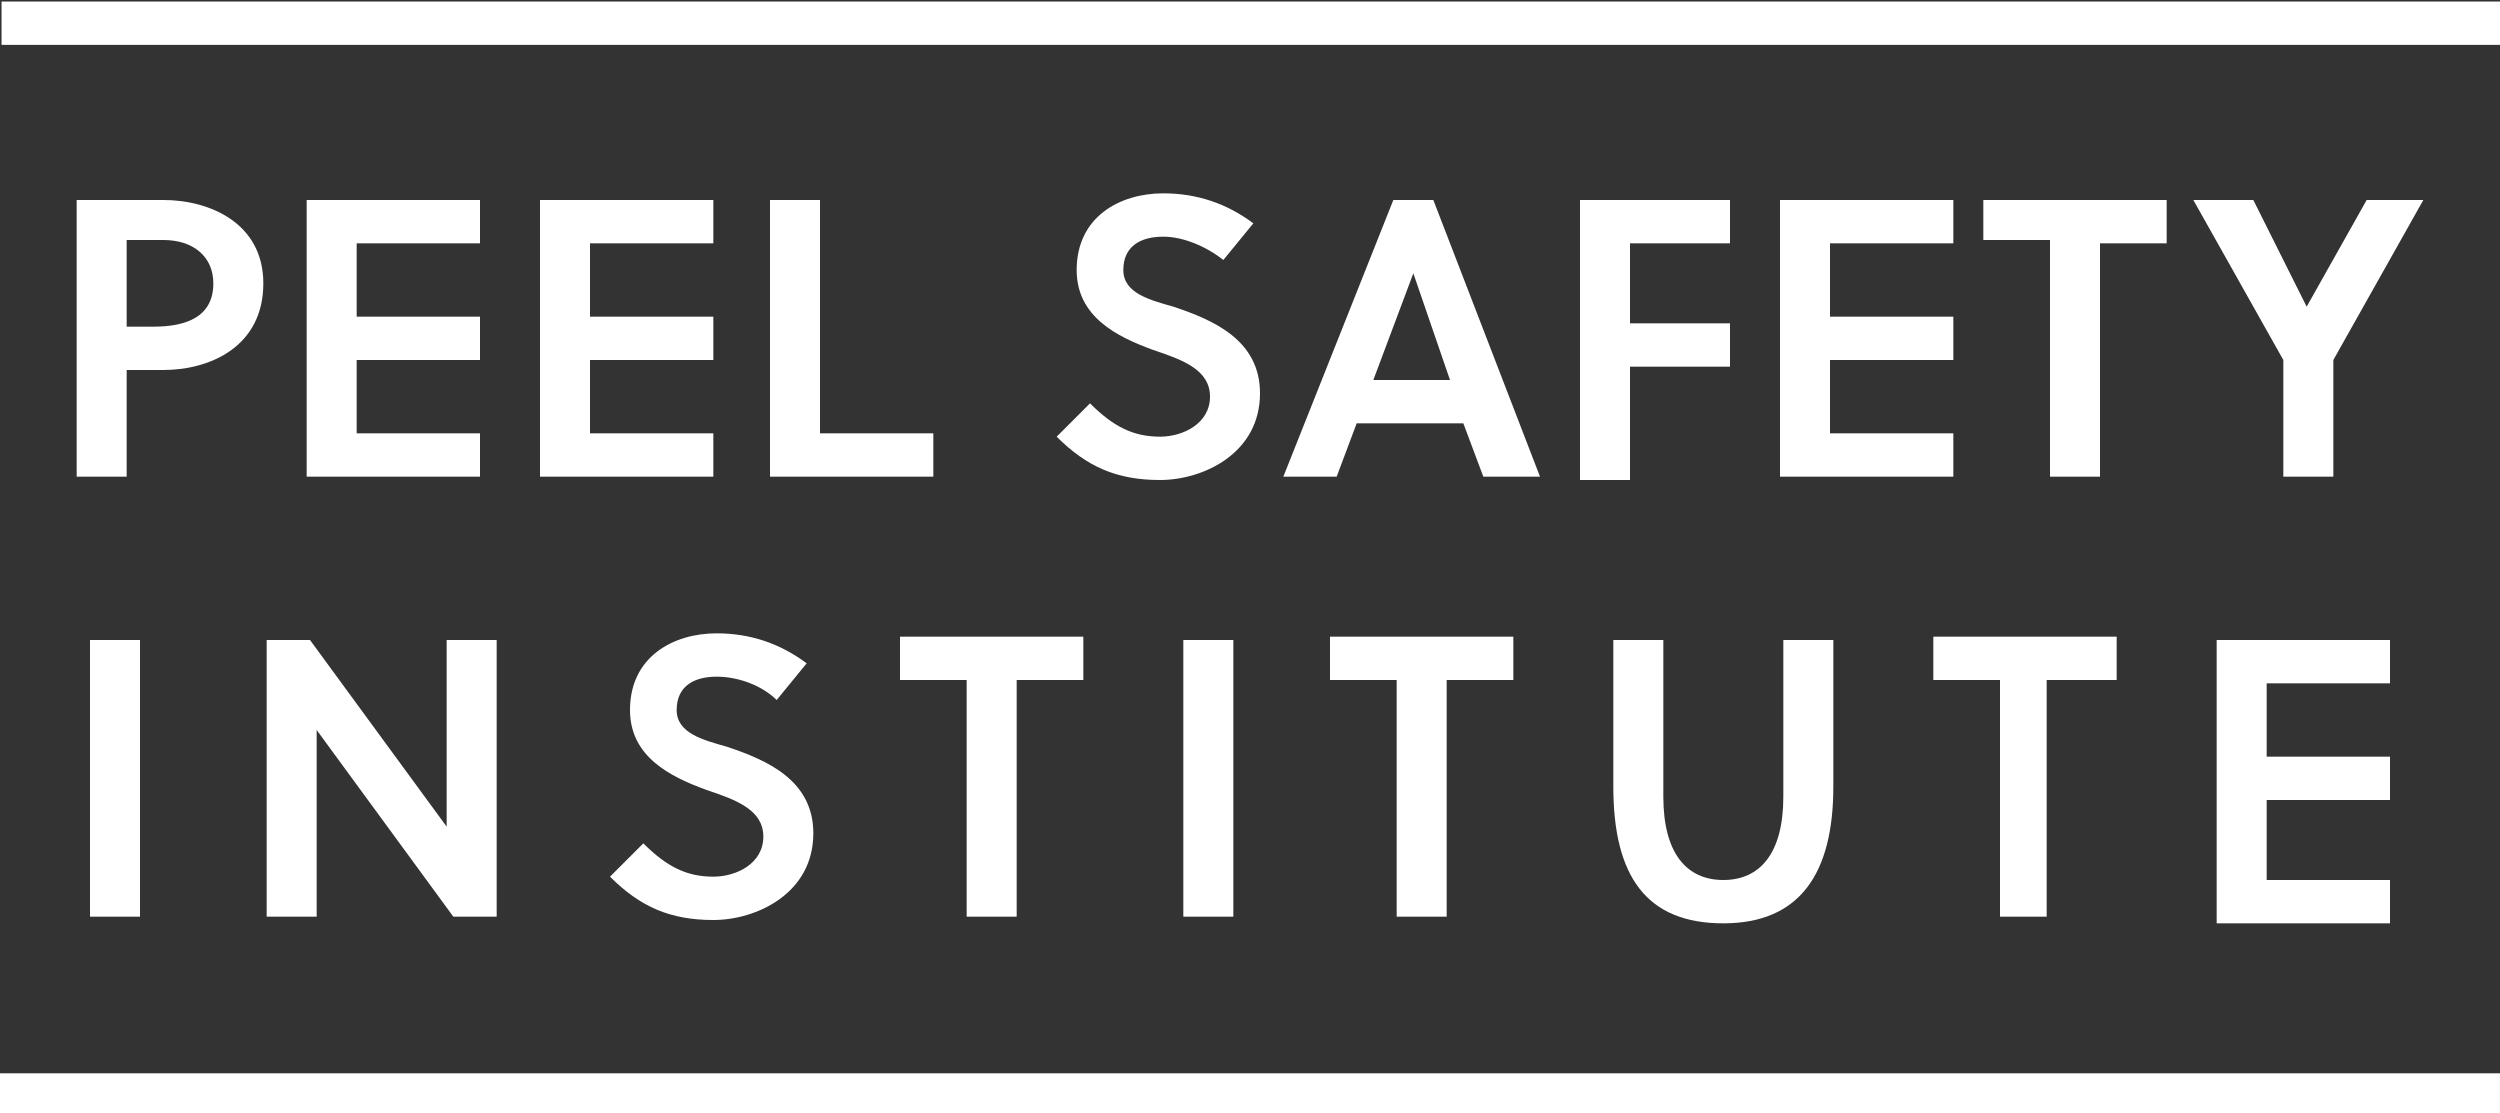 <?xml version="1.0" encoding="utf-8"?>
<!-- Generator: Adobe Illustrator 19.2.1, SVG Export Plug-In . SVG Version: 6.00 Build 0)  -->
<!DOCTYPE svg PUBLIC "-//W3C//DTD SVG 1.1//EN" "http://www.w3.org/Graphics/SVG/1.1/DTD/svg11.dtd">
<svg version="1.1" id="Layer_1" xmlns="http://www.w3.org/2000/svg" xmlns:xlink="http://www.w3.org/1999/xlink" x="0px" y="0px"
	 viewBox="0 0 75 33.4" style="enable-background:new 0 0 75 33.4;" xml:space="preserve">
<rect x="0" y="0" width="75" height="33.4" fill="#333333" stroke="none"/>
<style type="text/css">
	.st0{fill:#FFFFFF;}
</style>
<g>
	<path class="st0" d="M4.9,6c1.4,0,3,0.7,3,2.5c0,1.9-1.6,2.6-3,2.6H3.8v3.2H2.3V6H4.9z M3.8,9.8h0.8c1,0,1.8-0.3,1.8-1.3
		c0-0.8-0.6-1.3-1.5-1.3H3.8V9.8z"/>
	<path class="st0" d="M9.2,14.3V6h5.2v1.3h-3.7v2.2h3.7v1.3h-3.7V13h3.7v1.3H9.2z"/>
	<path class="st0" d="M16.2,14.3V6h5.2v1.3h-3.7v2.2h3.7v1.3h-3.7V13h3.7v1.3H16.2z"/>
	<path class="st0" d="M23.1,14.3V6h1.5V13H28v1.3H23.1z"/>
	<path class="st0" d="M34.9,7.1c-0.7,0-1.2,0.3-1.2,1c0,0.7,0.8,0.9,1.5,1.1c1.2,0.4,2.6,1,2.6,2.6c0,1.8-1.7,2.6-3,2.6
		c-1.3,0-2.2-0.4-3.1-1.3l1-1c0.7,0.7,1.3,1,2.1,1c0.7,0,1.5-0.4,1.5-1.2c0-0.8-0.8-1.1-1.7-1.4c-1.1-0.4-2.3-1-2.3-2.4
		c0-1.6,1.3-2.3,2.6-2.3c1,0,1.9,0.3,2.7,0.9l-0.9,1.1C36.2,7.4,35.5,7.1,34.9,7.1z"/>
	<path class="st0" d="M41.8,6h1.2l3.2,8.3h-1.7l-0.6-1.6h-3.2l-0.6,1.6h-1.6L41.8,6z M41.2,11.4h2.3l-1.1-3.2h0L41.2,11.4z"/>
	<path class="st0" d="M48.9,10.9v3.5h-1.5V6h4.5v1.3h-3v2.4h3v1.3H48.9z"/>
	<path class="st0" d="M53.4,14.3V6h5.2v1.3h-3.7v2.2h3.7v1.3h-3.7V13h3.7v1.3H53.4z"/>
	<path class="st0" d="M63,7.2v7.1h-1.5V7.2h-2V6H65v1.3H63z"/>
	<path class="st0" d="M68.5,14.3v-3.5L65.8,6h1.8l1.6,3.2h0L71,6h1.7l-2.7,4.8v3.5H68.5z"/>
</g>
<g>
	<path class="st0" d="M2.7,27.5v-8.3h1.5v8.3H2.7z"/>
	<path class="st0" d="M13.6,27.5l-4.1-5.6v5.6H8v-8.3h1.3l4.1,5.6v-5.6h1.5v8.3H13.6z"/>
	<path class="st0" d="M21.5,20.3c-0.7,0-1.2,0.3-1.2,1c0,0.7,0.8,0.9,1.5,1.1c1.2,0.4,2.6,1,2.6,2.6c0,1.8-1.7,2.6-3,2.6
		c-1.3,0-2.2-0.4-3.1-1.3l1-1c0.7,0.7,1.3,1,2.1,1c0.7,0,1.5-0.4,1.5-1.2c0-0.8-0.8-1.1-1.7-1.4c-1.1-0.4-2.3-1-2.3-2.4
		c0-1.6,1.3-2.3,2.6-2.3c1,0,1.9,0.3,2.7,0.9L23.3,21C22.9,20.6,22.2,20.3,21.5,20.3z"/>
	<path class="st0" d="M30.5,20.4v7.1H29v-7.1h-2v-1.3h5.5v1.3H30.5z"/>
	<path class="st0" d="M35.5,27.5v-8.3H37v8.3H35.5z"/>
	<path class="st0" d="M43.4,20.4v7.1h-1.5v-7.1h-2v-1.3h5.5v1.3H43.4z"/>
	<path class="st0" d="M55,23.6c0,2.6-1,4.1-3.3,4.1c-2.3,0-3.3-1.4-3.3-4.1v-4.4h1.5v4.7c0,1.7,0.7,2.5,1.8,2.5
		c1.1,0,1.8-0.8,1.8-2.5v-4.7H55V23.6z"/>
	<path class="st0" d="M61.4,20.4v7.1H60v-7.1h-2v-1.3h5.5v1.3H61.4z"/>
	<path class="st0" d="M66.5,27.5v-8.3h5.2v1.3h-3.7v2.2h3.7v1.3h-3.7v2.4h3.7v1.3H66.5z"/>
</g>
<rect x="36.9" y="-36.9" transform="matrix(3.409431e-010 1 -1 3.409431e-010 38.146 -36.854)" class="st0" width="1.3" height="75"/>
<rect x="36.9" y="-4.7" transform="matrix(3.409431e-010 1 -1 3.409431e-010 70.299 -4.701)" class="st0" width="1.3" height="75"/>
</svg>
